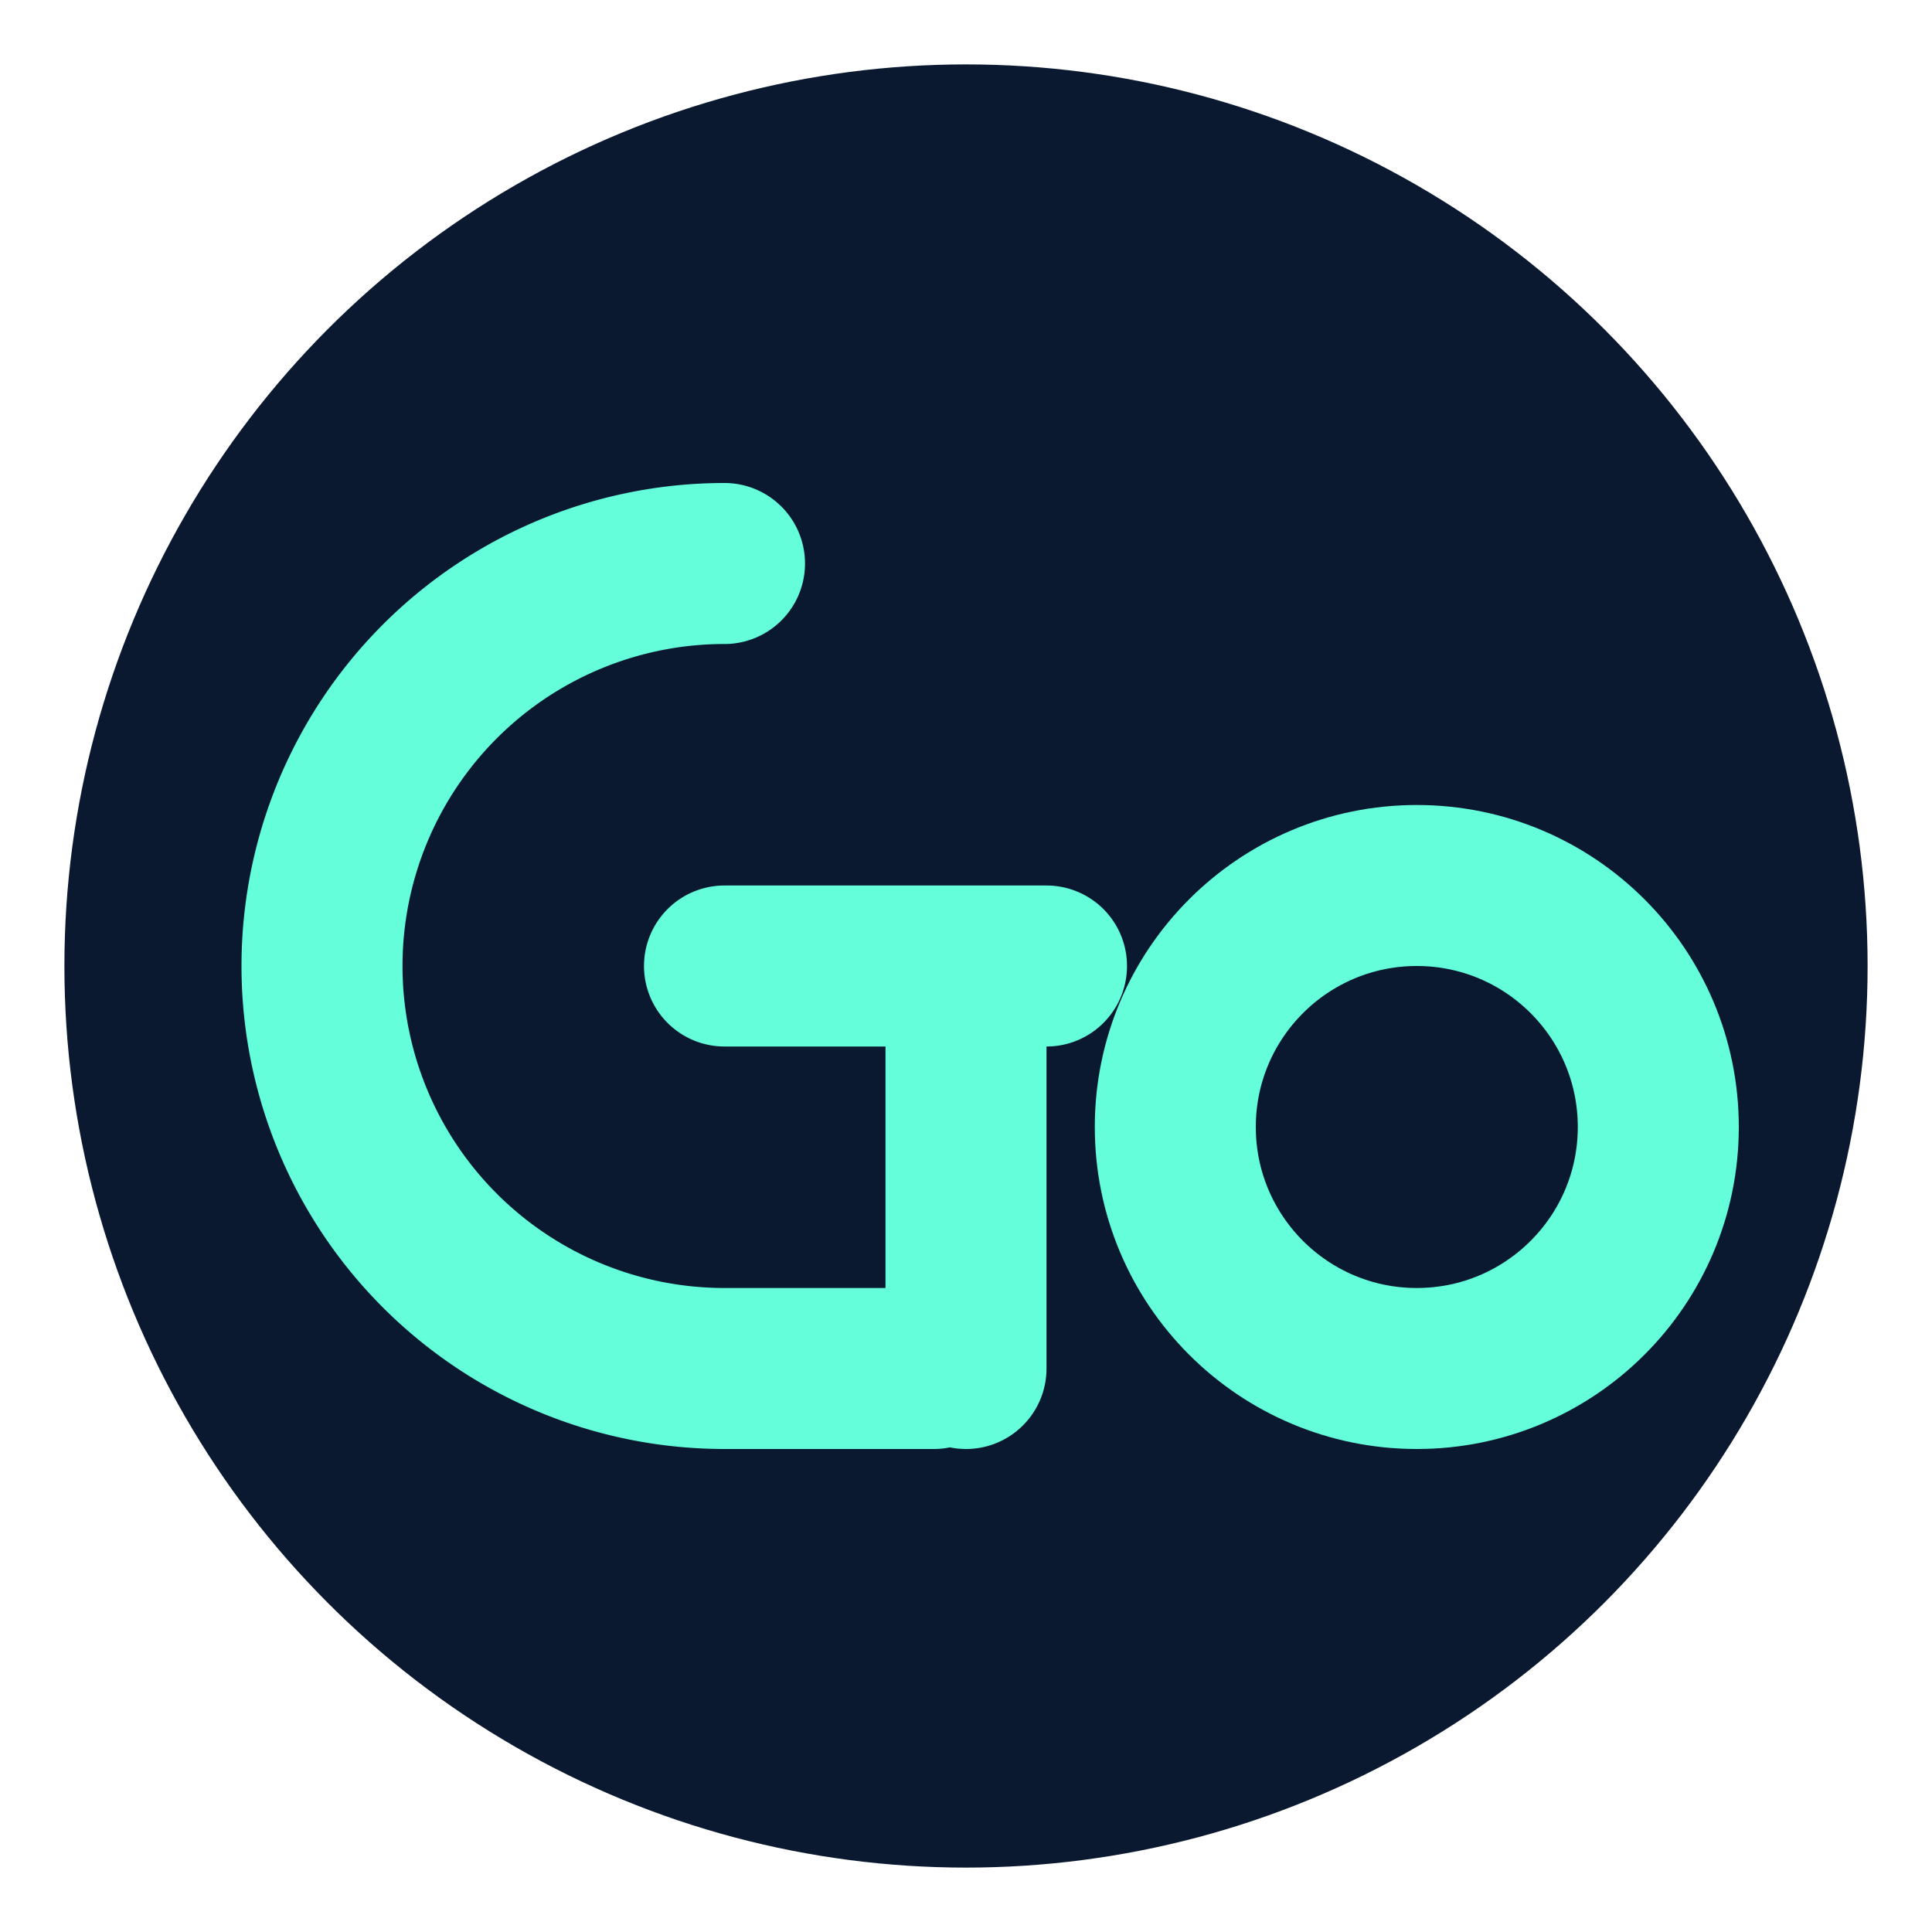 <!-- go-logo.svg -->
<svg
  xmlns="http://www.w3.org/2000/svg"
  viewBox="0 0 120 120"
  width="120"
  height="120"
  role="img"
  aria-labelledby="logoTitle"
>
  <title id="logoTitle">G O monogram</title>

  <!-- Background circle -->
  <circle cx="60" cy="60" r="56" fill="#0a192f" />

  <g
    fill="none"
    stroke="#64ffda"
    stroke-width="10"
    stroke-linecap="round"
    stroke-linejoin="round"
  >
    <!-- Proper G (left) -->
    <!-- Draw almost-full circle, then little horizontal bar -->
    <path d="
      M45 35
      a25 25 0 1 0 0 50
      a25 25 0 1 0 0 -0
      M45 60 h20
      M60 60 v25
      M45 85 h13
    " />

    <!-- O (right) -->
    <circle cx="88" cy="70" r="15" />
  </g>
</svg>
